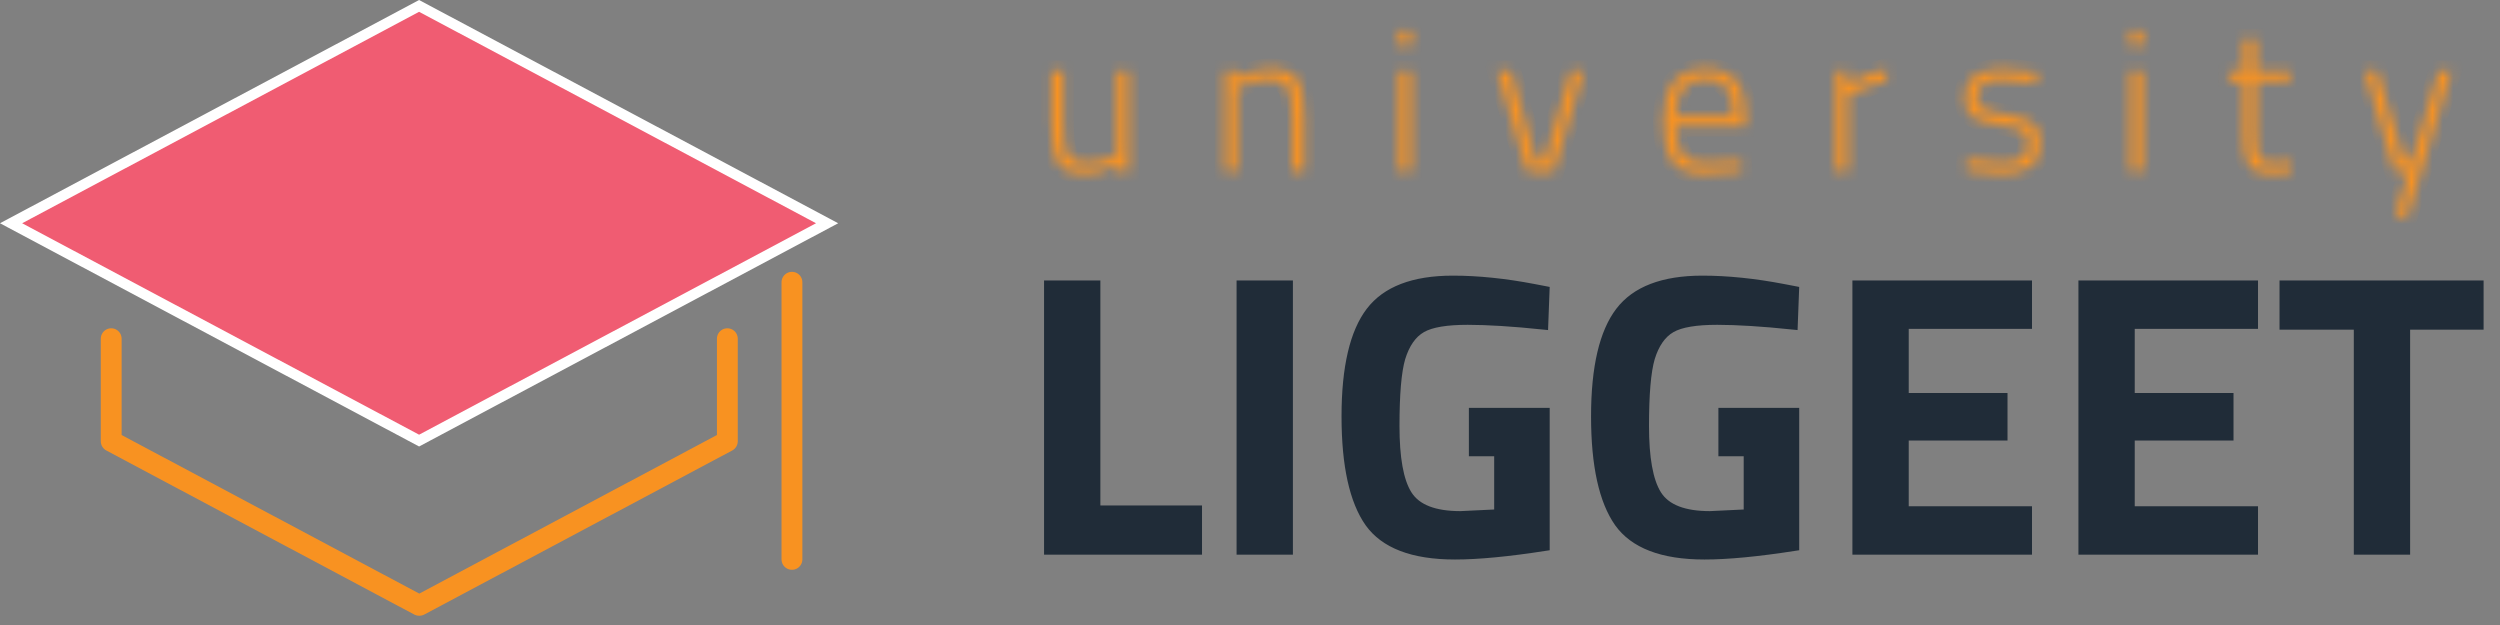 <svg width="240" height="60" viewBox="0 0 240 60" fill="none" xmlns="http://www.w3.org/2000/svg">
<rect x="0" y="0" width="240" height="60" fill="#808080" stroke="none"/>
<path d="M79.402 21.432L40.233 42.297L1.063 21.432L40.233 0.567L79.402 21.432Z" fill="#F05C72" stroke="white"/>
<path d="M69.825 32.516V42.363L40.268 58.109H40.233L10.676 42.363V32.516" stroke="#F89221" stroke-width="2" stroke-miterlimit="10" stroke-linecap="round" stroke-linejoin="round"/>
<path d="M76.027 53.7V27.096" stroke="#F89221" stroke-width="2" stroke-miterlimit="10" stroke-linecap="round" stroke-linejoin="round"/>
<mask id="path-4-inside-1_7_5820" fill="white">
<path d="M107.228 6.796H108.384V16.474H107.228V15.758C106.222 16.364 105.216 16.667 104.211 16.667C102.879 16.667 101.997 16.332 101.566 15.661C101.148 14.99 100.939 13.719 100.939 11.848V6.796H102.095V11.829C102.095 13.325 102.233 14.332 102.507 14.848C102.794 15.364 103.408 15.622 104.348 15.622C104.805 15.622 105.275 15.557 105.759 15.428C106.242 15.287 106.607 15.145 106.856 15.003L107.228 14.809V6.796ZM118.755 16.474H117.599V6.796H118.755V7.512C119.852 6.906 120.917 6.603 121.949 6.603C123.256 6.603 124.123 6.945 124.554 7.629C124.999 8.312 125.221 9.564 125.221 11.383V16.474H124.045V11.441C124.045 9.958 123.902 8.958 123.614 8.441C123.327 7.912 122.713 7.648 121.772 7.648C121.316 7.648 120.832 7.719 120.323 7.861C119.827 7.99 119.441 8.125 119.167 8.267L118.755 8.461V16.474ZM134.315 16.474V6.796H135.471V16.474H134.315ZM134.315 4.377V2.925H135.471V4.377H134.315ZM143.739 6.796H145.032L147.481 15.467H148.265L150.811 6.796H152.026L149.166 16.474H146.599L143.739 6.796ZM166.599 15.506L167.186 15.448L167.225 16.396C165.749 16.577 164.502 16.667 163.483 16.667C162.073 16.654 161.086 16.241 160.525 15.428C159.963 14.616 159.683 13.364 159.683 11.674C159.683 8.293 161.028 6.603 163.719 6.603C165.012 6.603 165.977 6.97 166.618 7.706C167.258 8.429 167.578 9.59 167.578 11.19L167.539 12.119H160.878C160.878 13.306 161.08 14.19 161.485 14.771C161.902 15.338 162.608 15.622 163.601 15.622C164.606 15.622 165.605 15.583 166.599 15.506ZM160.878 11.151H166.403C166.403 9.874 166.187 8.964 165.756 8.422C165.338 7.88 164.659 7.609 163.719 7.609C162.791 7.609 162.086 7.893 161.603 8.461C161.119 9.016 160.878 9.912 160.878 11.151ZM176.255 16.474V6.796H177.411V8.19C177.894 7.854 178.482 7.532 179.175 7.222C179.88 6.912 180.526 6.706 181.114 6.603V7.764C180.552 7.88 179.964 8.061 179.351 8.306C178.737 8.538 178.26 8.745 177.921 8.925L177.411 9.216V16.474H176.255ZM192.122 7.667C190.581 7.667 189.81 8.216 189.81 9.312C189.81 9.816 189.979 10.171 190.319 10.377C190.659 10.583 191.423 10.79 192.612 10.996C193.814 11.19 194.656 11.461 195.139 11.809C195.636 12.158 195.883 12.829 195.883 13.822C195.883 14.803 195.563 15.525 194.923 15.99C194.284 16.442 193.343 16.667 192.102 16.667C191.384 16.667 190.457 16.577 189.32 16.396L188.752 16.319L188.83 15.293C190.293 15.512 191.417 15.622 192.2 15.622C192.984 15.622 193.591 15.487 194.022 15.216C194.466 14.945 194.688 14.487 194.688 13.841C194.688 13.196 194.505 12.77 194.14 12.564C193.787 12.345 193.016 12.145 191.828 11.964C190.652 11.783 189.823 11.525 189.34 11.19C188.857 10.854 188.615 10.222 188.615 9.293C188.615 8.364 188.948 7.687 189.614 7.261C190.28 6.835 191.103 6.622 192.083 6.622C192.866 6.622 193.846 6.706 195.021 6.874L195.55 6.951L195.511 7.977C194.113 7.77 192.984 7.667 192.122 7.667ZM204.521 16.474V6.796H205.676V16.474H204.521ZM204.521 4.377V2.925H205.676V4.377H204.521ZM219.841 7.822H216.569V12.603C216.569 13.854 216.661 14.674 216.844 15.061C217.027 15.448 217.458 15.641 218.137 15.641L219.939 15.506L220.018 16.493C219.156 16.622 218.496 16.687 218.039 16.687C217.047 16.687 216.354 16.448 215.962 15.97C215.583 15.48 215.394 14.551 215.394 13.183V7.822H213.944V6.796H215.394V3.758H216.569V6.796H219.841V7.822ZM227.006 6.796H228.201L230.807 15.467H231.512L234.137 6.796H235.333L231.101 20.828H229.925L231.238 16.474H229.886L227.006 6.796Z"/>
</mask>
<path d="M107.228 6.796H108.384V16.474H107.228V15.758C106.222 16.364 105.216 16.667 104.211 16.667C102.879 16.667 101.997 16.332 101.566 15.661C101.148 14.99 100.939 13.719 100.939 11.848V6.796H102.095V11.829C102.095 13.325 102.233 14.332 102.507 14.848C102.794 15.364 103.408 15.622 104.348 15.622C104.805 15.622 105.275 15.557 105.759 15.428C106.242 15.287 106.607 15.145 106.856 15.003L107.228 14.809V6.796ZM118.755 16.474H117.599V6.796H118.755V7.512C119.852 6.906 120.917 6.603 121.949 6.603C123.256 6.603 124.123 6.945 124.554 7.629C124.999 8.312 125.221 9.564 125.221 11.383V16.474H124.045V11.441C124.045 9.958 123.902 8.958 123.614 8.441C123.327 7.912 122.713 7.648 121.772 7.648C121.316 7.648 120.832 7.719 120.323 7.861C119.827 7.99 119.441 8.125 119.167 8.267L118.755 8.461V16.474ZM134.315 16.474V6.796H135.471V16.474H134.315ZM134.315 4.377V2.925H135.471V4.377H134.315ZM143.739 6.796H145.032L147.481 15.467H148.265L150.811 6.796H152.026L149.166 16.474H146.599L143.739 6.796ZM166.599 15.506L167.186 15.448L167.225 16.396C165.749 16.577 164.502 16.667 163.483 16.667C162.073 16.654 161.086 16.241 160.525 15.428C159.963 14.616 159.683 13.364 159.683 11.674C159.683 8.293 161.028 6.603 163.719 6.603C165.012 6.603 165.977 6.97 166.618 7.706C167.258 8.429 167.578 9.59 167.578 11.19L167.539 12.119H160.878C160.878 13.306 161.08 14.19 161.485 14.771C161.902 15.338 162.608 15.622 163.601 15.622C164.606 15.622 165.605 15.583 166.599 15.506ZM160.878 11.151H166.403C166.403 9.874 166.187 8.964 165.756 8.422C165.338 7.88 164.659 7.609 163.719 7.609C162.791 7.609 162.086 7.893 161.603 8.461C161.119 9.016 160.878 9.912 160.878 11.151ZM176.255 16.474V6.796H177.411V8.19C177.894 7.854 178.482 7.532 179.175 7.222C179.88 6.912 180.526 6.706 181.114 6.603V7.764C180.552 7.88 179.964 8.061 179.351 8.306C178.737 8.538 178.26 8.745 177.921 8.925L177.411 9.216V16.474H176.255ZM192.122 7.667C190.581 7.667 189.81 8.216 189.81 9.312C189.81 9.816 189.979 10.171 190.319 10.377C190.659 10.583 191.423 10.79 192.612 10.996C193.814 11.19 194.656 11.461 195.139 11.809C195.636 12.158 195.883 12.829 195.883 13.822C195.883 14.803 195.563 15.525 194.923 15.99C194.284 16.442 193.343 16.667 192.102 16.667C191.384 16.667 190.457 16.577 189.32 16.396L188.752 16.319L188.83 15.293C190.293 15.512 191.417 15.622 192.2 15.622C192.984 15.622 193.591 15.487 194.022 15.216C194.466 14.945 194.688 14.487 194.688 13.841C194.688 13.196 194.505 12.77 194.14 12.564C193.787 12.345 193.016 12.145 191.828 11.964C190.652 11.783 189.823 11.525 189.34 11.19C188.857 10.854 188.615 10.222 188.615 9.293C188.615 8.364 188.948 7.687 189.614 7.261C190.28 6.835 191.103 6.622 192.083 6.622C192.866 6.622 193.846 6.706 195.021 6.874L195.55 6.951L195.511 7.977C194.113 7.77 192.984 7.667 192.122 7.667ZM204.521 16.474V6.796H205.676V16.474H204.521ZM204.521 4.377V2.925H205.676V4.377H204.521ZM219.841 7.822H216.569V12.603C216.569 13.854 216.661 14.674 216.844 15.061C217.027 15.448 217.458 15.641 218.137 15.641L219.939 15.506L220.018 16.493C219.156 16.622 218.496 16.687 218.039 16.687C217.047 16.687 216.354 16.448 215.962 15.97C215.583 15.48 215.394 14.551 215.394 13.183V7.822H213.944V6.796H215.394V3.758H216.569V6.796H219.841V7.822ZM227.006 6.796H228.201L230.807 15.467H231.512L234.137 6.796H235.333L231.101 20.828H229.925L231.238 16.474H229.886L227.006 6.796Z" fill="#F89221" stroke="#F89221" stroke-width="2" mask="url(#path-4-inside-1_7_5820)"/>
<path d="M105.636 49.026H114.893V52.748H100.729V27.425H105.136V48.526V49.026H105.636ZM143.441 43.303H141.512V39.658H148.27V52.395C144.741 52.942 141.88 53.213 139.68 53.213C135.598 53.213 132.938 52.135 131.506 50.133C130.056 48.067 129.287 44.711 129.287 39.971C129.287 35.23 130.096 31.922 131.613 29.939C133.1 27.996 135.673 26.961 139.484 26.961C141.876 26.961 144.47 27.228 147.265 27.765L148.254 27.955L148.134 31.134C145.229 30.834 142.814 30.683 140.894 30.683C138.899 30.683 137.386 30.912 136.453 31.447C135.495 31.996 134.835 32.991 134.422 34.326L134.422 34.326L134.42 34.332C134.032 35.647 133.851 37.854 133.851 40.9C133.851 43.929 134.225 46.171 135.063 47.513C135.96 48.95 137.756 49.567 140.189 49.567H140.201L140.213 49.567L143.465 49.412L143.941 49.389V48.913V43.803V43.303H143.441ZM167.395 43.303H165.466V39.658H172.224V52.395C168.695 52.942 165.834 53.213 163.634 53.213C159.552 53.213 156.892 52.135 155.46 50.133C154.01 48.067 153.241 44.711 153.241 39.971C153.241 35.23 154.05 31.922 155.567 29.939C157.054 27.996 159.626 26.961 163.438 26.961C165.83 26.961 168.424 27.228 171.219 27.765L172.208 27.955L172.088 31.134C169.183 30.834 166.768 30.683 164.848 30.683C162.853 30.683 161.34 30.912 160.407 31.447C159.448 31.996 158.789 32.991 158.376 34.326L158.376 34.326L158.374 34.332C157.986 35.647 157.805 37.854 157.805 40.9C157.805 43.929 158.179 46.171 159.017 47.513C159.914 48.95 161.71 49.567 164.143 49.567H164.155L164.167 49.567L167.419 49.412L167.895 49.389V48.913V43.803V43.303H167.395ZM183.238 49.103H194.572V52.748H178.331V27.425H194.572V31.071H183.238H182.738V31.571V37.725V38.225H183.238H192.221V41.793H183.238H182.738V42.293V48.603V49.103H183.238ZM204.935 49.103H216.269V52.748H200.028V27.425H216.269V31.071H204.935H204.435V31.571V37.725V38.225H204.935H213.918V41.793H204.935H204.435V42.293V48.603V49.103H204.935ZM225.965 31.148H219.334V27.425H237.925V31.148H231.372H230.872V31.648V52.748H226.465V31.648V31.148H225.965ZM119.211 52.748V27.425H123.619V52.748H119.211Z" fill="#202C38" stroke="#202C38"/>
</svg>
